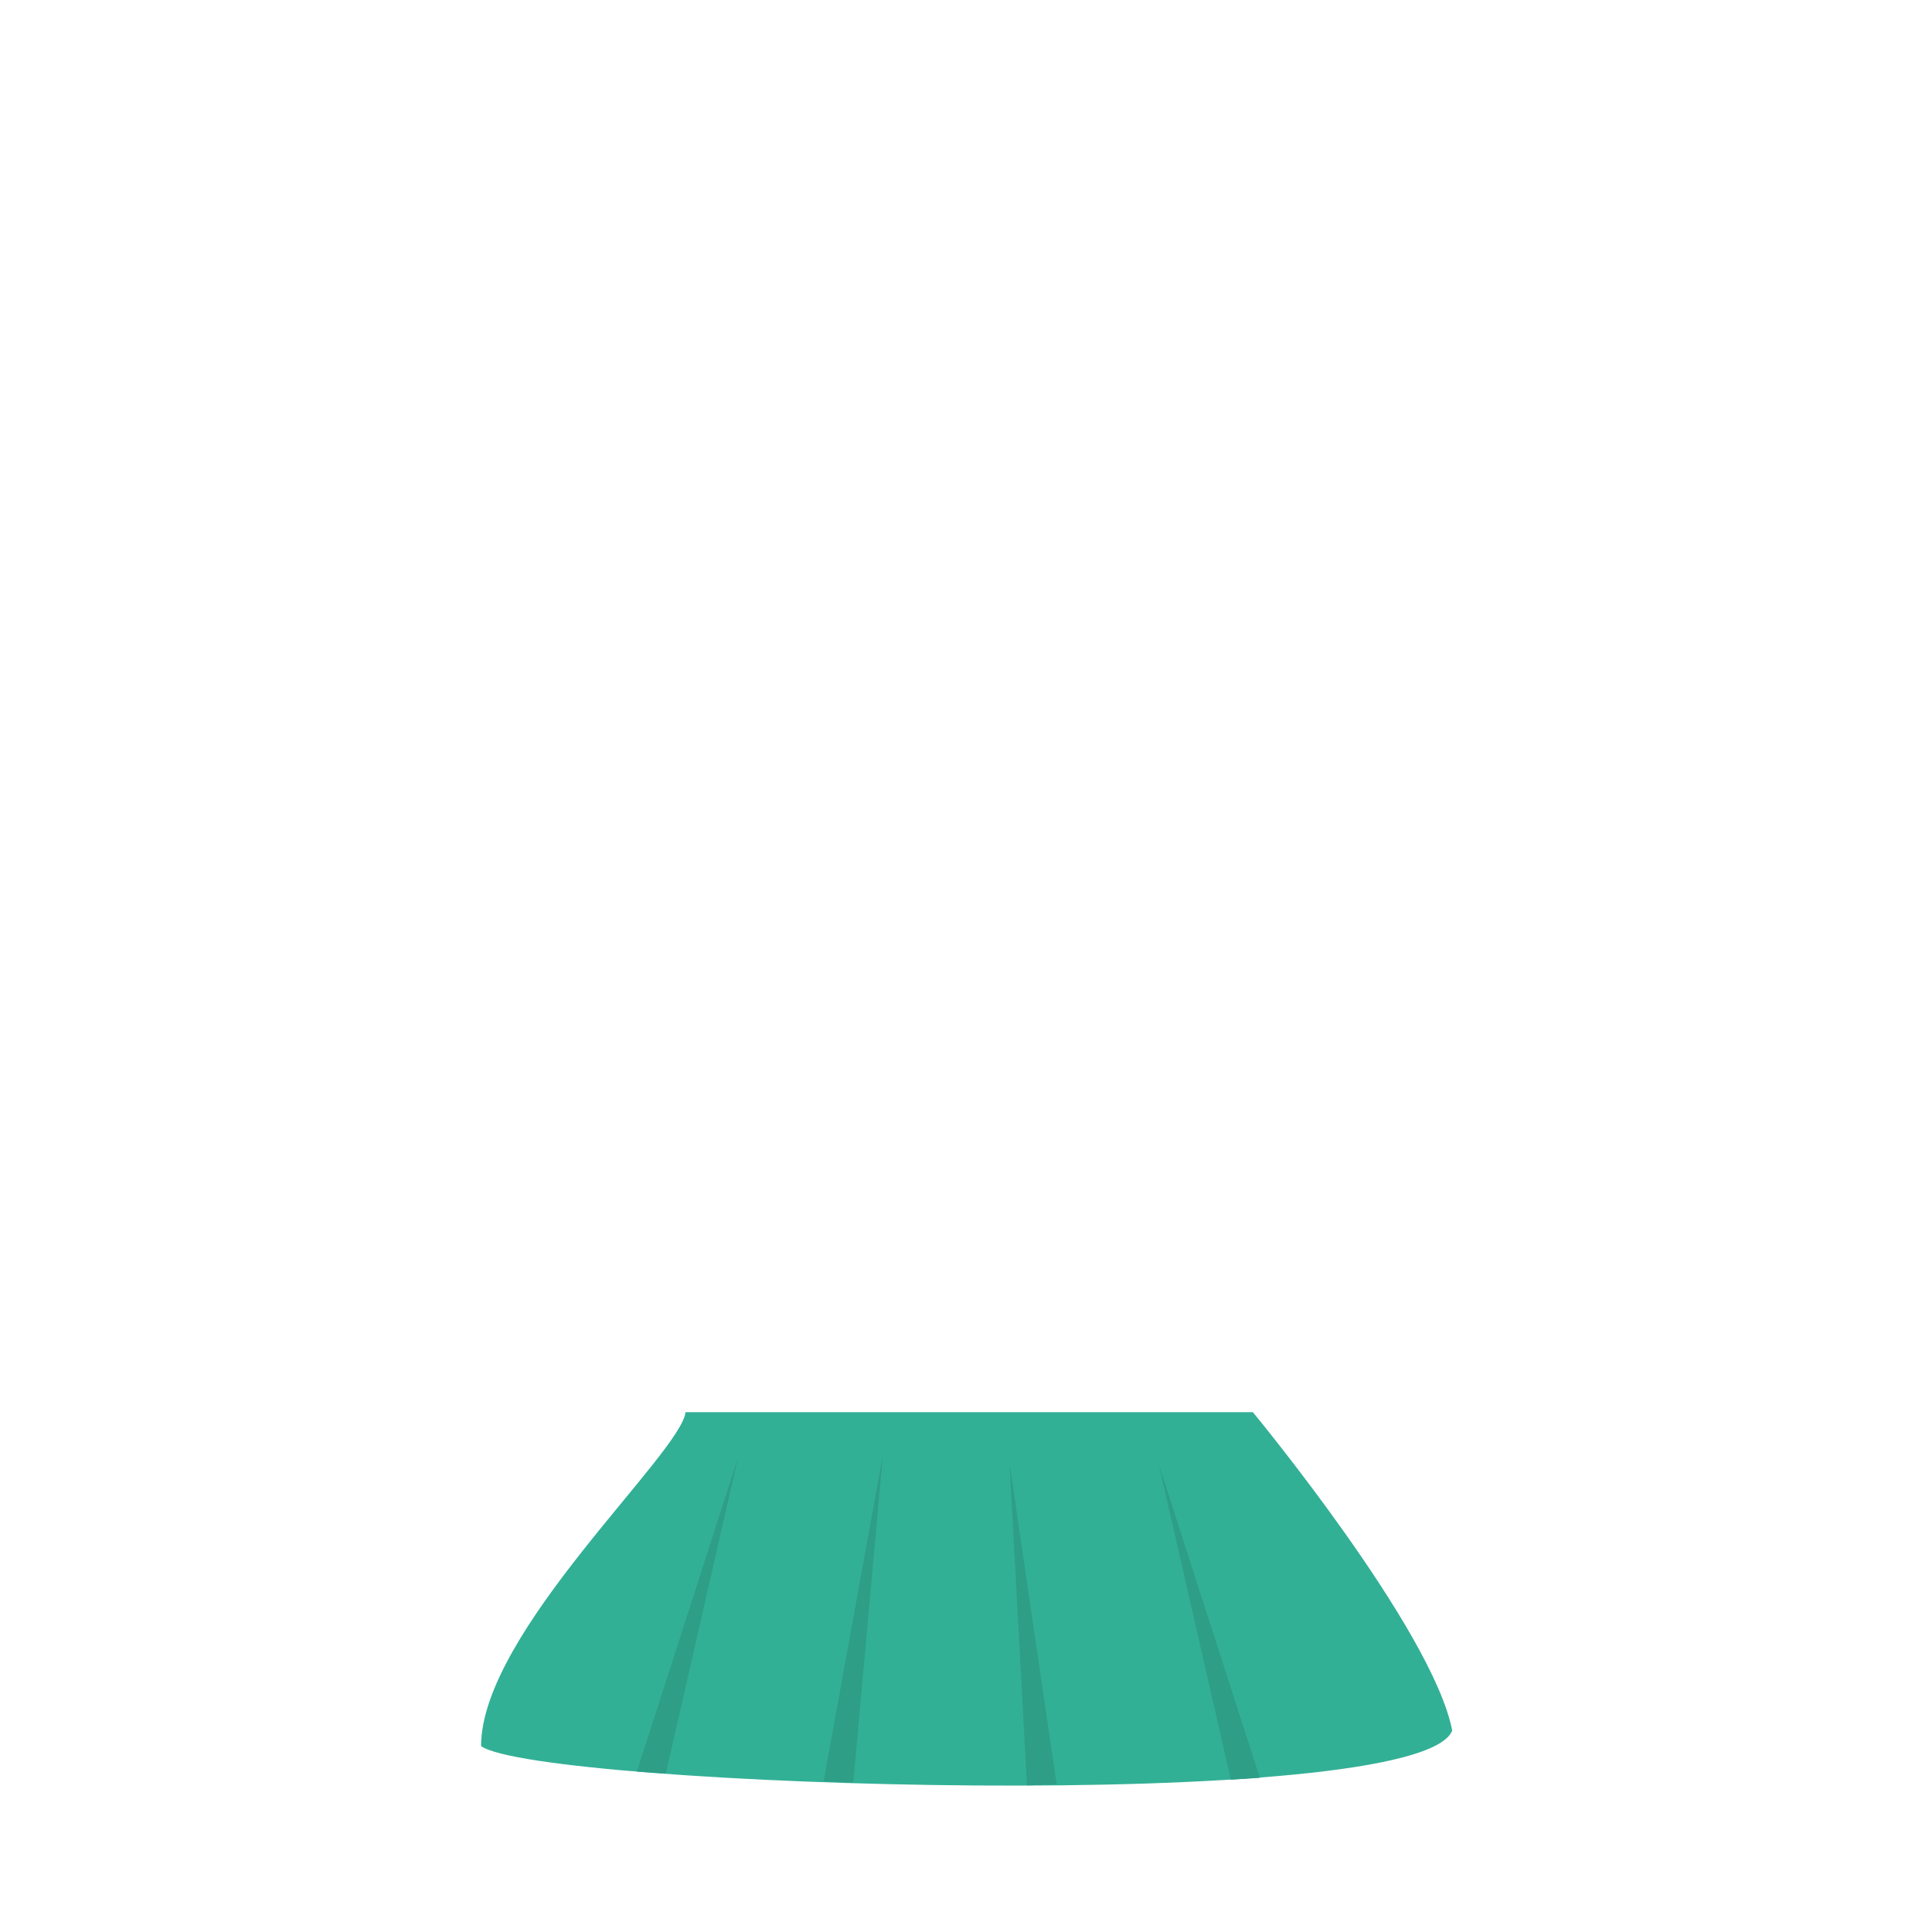 <?xml version="1.0" encoding="utf-8"?>
<!-- Generator: Adobe Illustrator 16.0.1, SVG Export Plug-In . SVG Version: 6.00 Build 0)  -->
<!DOCTYPE svg PUBLIC "-//W3C//DTD SVG 1.1//EN" "http://www.w3.org/Graphics/SVG/1.1/DTD/svg11.dtd">
<svg version="1.1" id="Layer_1" xmlns="http://www.w3.org/2000/svg" xmlns:xlink="http://www.w3.org/1999/xlink" x="0px" y="0px"
	 width="500px" height="500px" viewBox="0 0 500 500" enable-background="new 0 0 500 500" xml:space="preserve">
<path fill="#32B096" d="M177.421,365.461c-1.218,10.796-52.921,57.039-52.921,86.43c14.758,10.574,242.667,17.943,251.333-4.02
	c-5.037-26.12-51.602-82.41-51.602-82.41H177.421z"/>
<polygon fill="#2E9E87" points="190.991,377.27 164.802,458.491 172.325,458.977 "/>
<polygon fill="#2E9E87" points="228.5,376.5 213.139,461.016 220.835,461.299 "/>
<polygon fill="#2E9E87" points="299.865,378.876 326.055,460.099 318.532,460.584 "/>
<polygon fill="#2E9E87" points="261.287,378.876 273.464,461.773 265.766,462.057 "/>
</svg>
